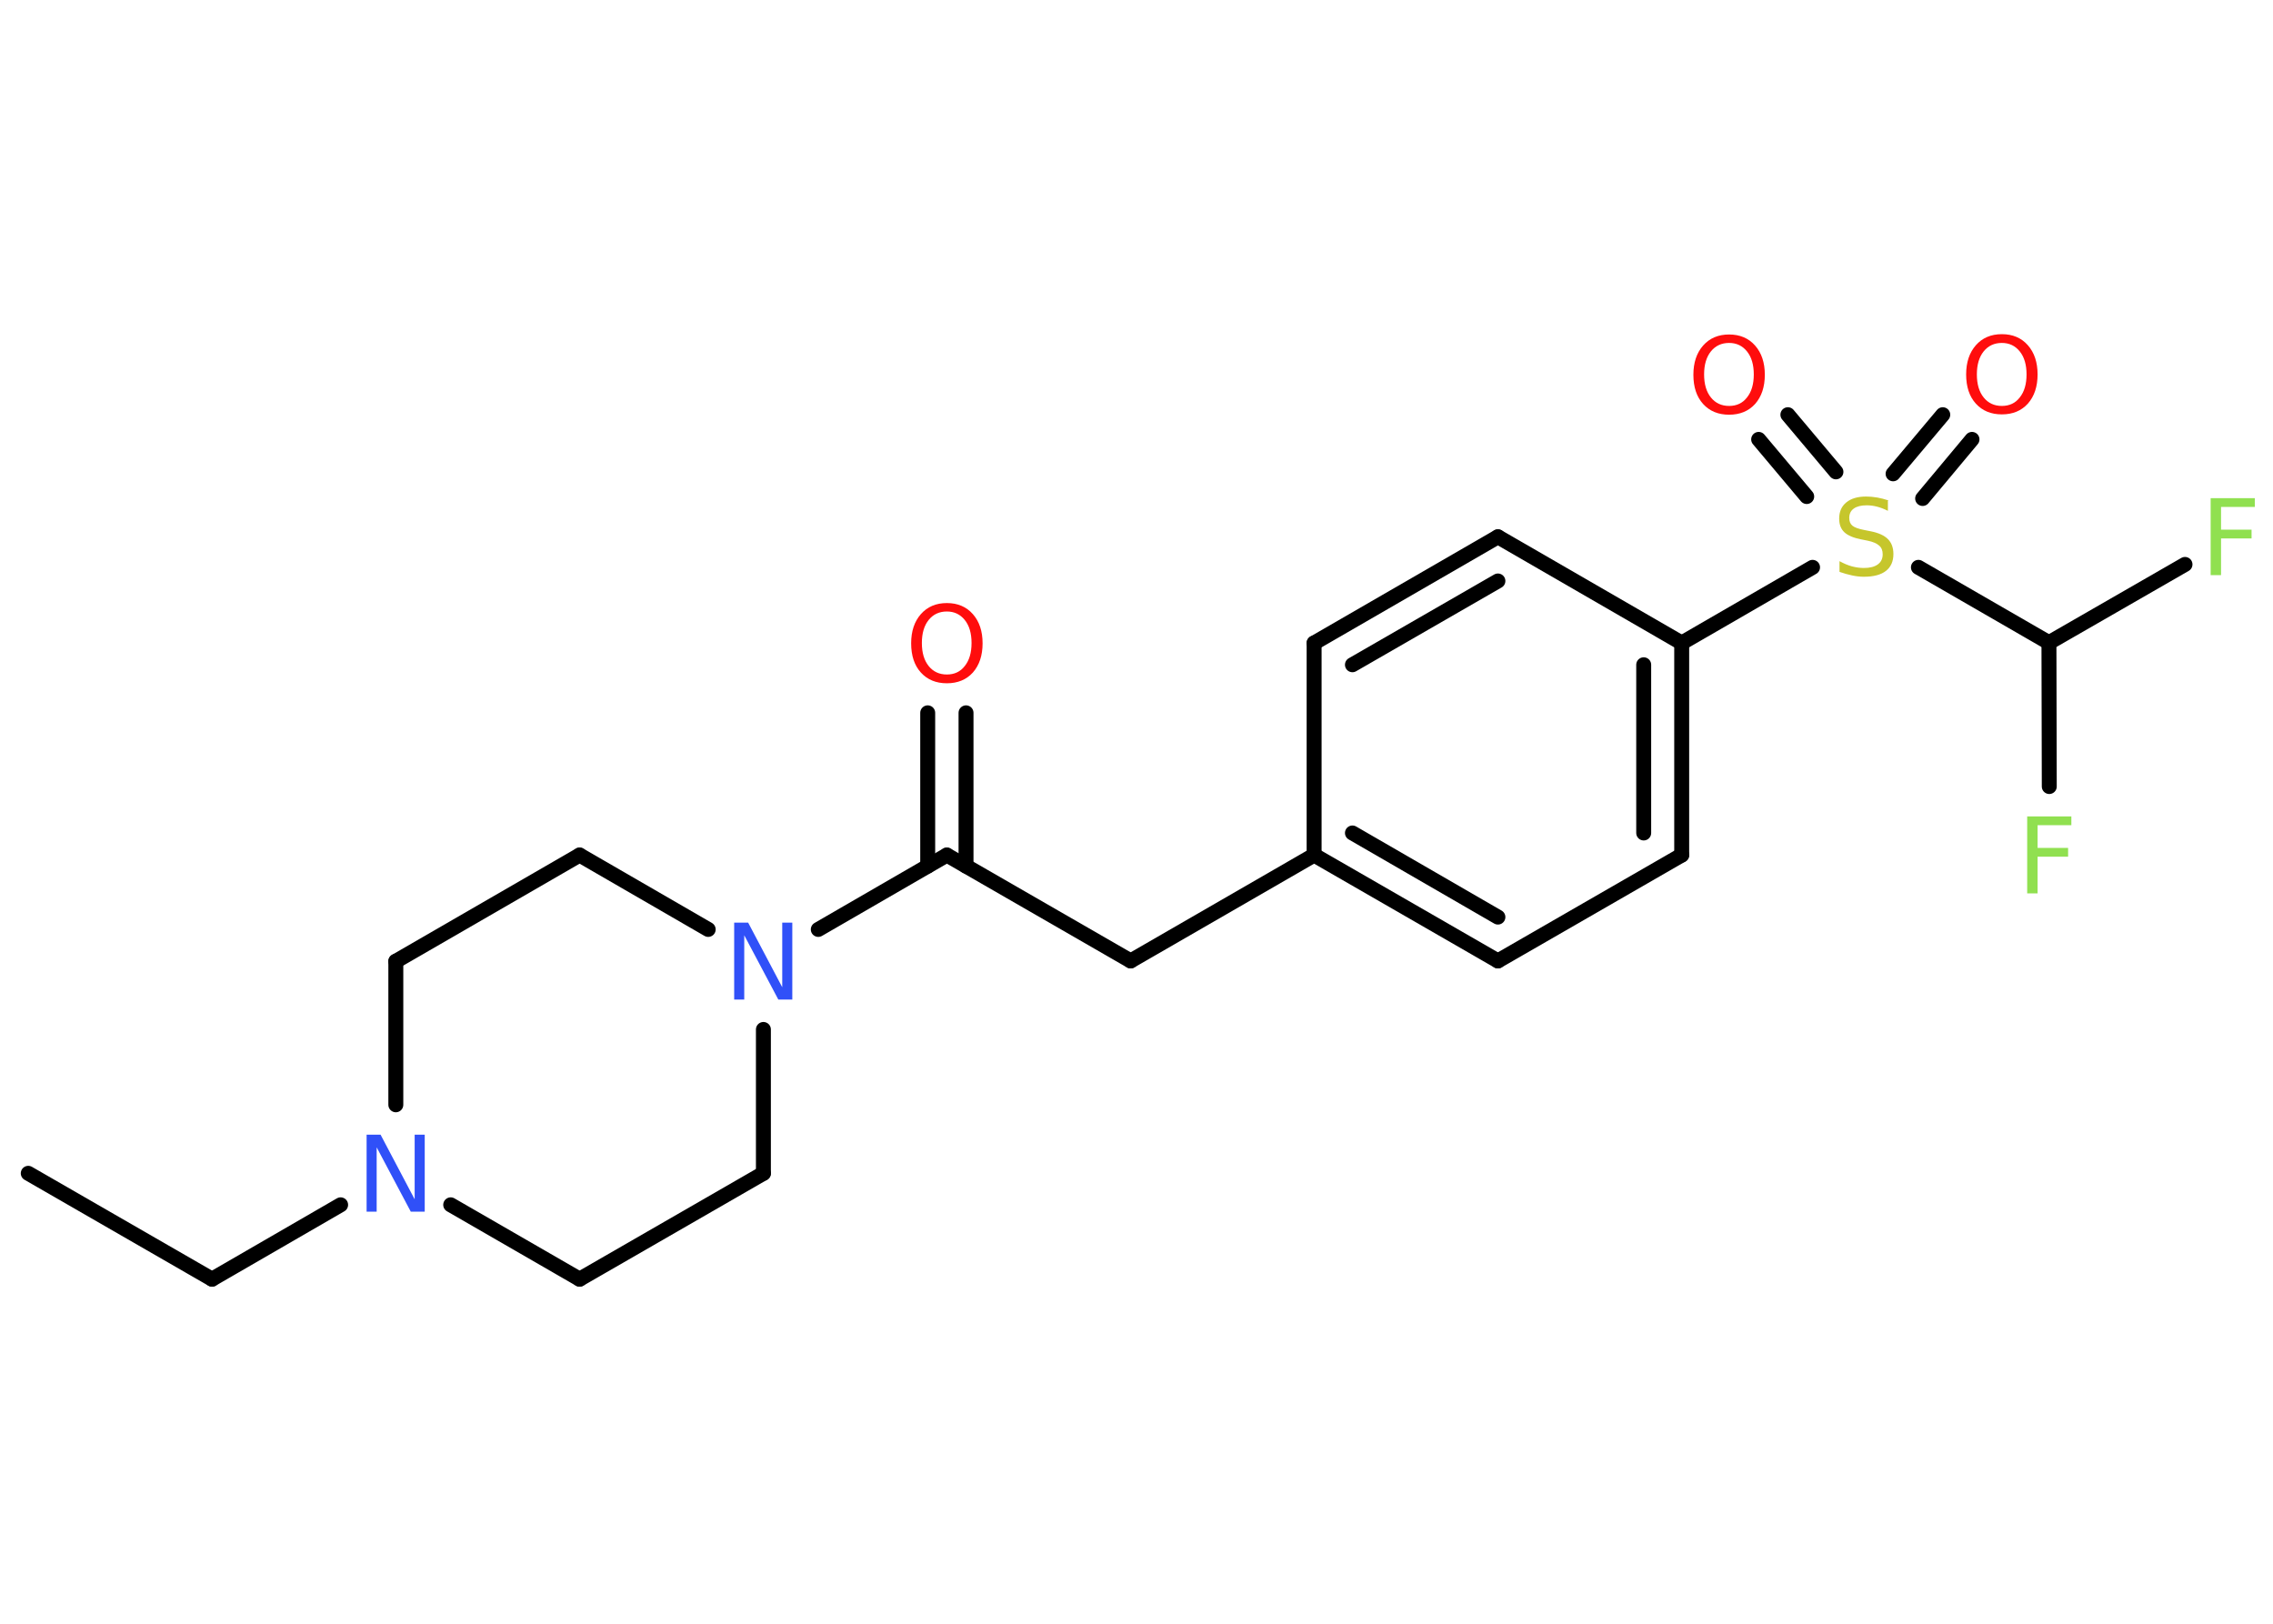 <?xml version='1.0' encoding='UTF-8'?>
<!DOCTYPE svg PUBLIC "-//W3C//DTD SVG 1.1//EN" "http://www.w3.org/Graphics/SVG/1.1/DTD/svg11.dtd">
<svg version='1.2' xmlns='http://www.w3.org/2000/svg' xmlns:xlink='http://www.w3.org/1999/xlink' width='70.0mm' height='50.0mm' viewBox='0 0 70.0 50.0'>
  <desc>Generated by the Chemistry Development Kit (http://github.com/cdk)</desc>
  <g stroke-linecap='round' stroke-linejoin='round' stroke='#000000' stroke-width='.46' fill='#FF0D0D'>
    <rect x='.0' y='.0' width='70.0' height='50.0' fill='#FFFFFF' stroke='none'/>
    <g id='mol1' class='mol'>
      <line id='mol1bnd1' class='bond' x1='.87' y1='36.13' x2='6.53' y2='39.39'/>
      <line id='mol1bnd2' class='bond' x1='6.53' y1='39.39' x2='10.49' y2='37.1'/>
      <line id='mol1bnd3' class='bond' x1='13.88' y1='37.1' x2='17.85' y2='39.39'/>
      <line id='mol1bnd4' class='bond' x1='17.85' y1='39.39' x2='23.51' y2='36.13'/>
      <line id='mol1bnd5' class='bond' x1='23.51' y1='36.13' x2='23.51' y2='31.7'/>
      <line id='mol1bnd6' class='bond' x1='25.2' y1='28.62' x2='29.16' y2='26.33'/>
      <g id='mol1bnd7' class='bond'>
        <line x1='28.57' y1='26.67' x2='28.57' y2='21.95'/>
        <line x1='29.75' y1='26.67' x2='29.75' y2='21.95'/>
      </g>
      <line id='mol1bnd8' class='bond' x1='29.16' y1='26.33' x2='34.82' y2='29.59'/>
      <line id='mol1bnd9' class='bond' x1='34.82' y1='29.59' x2='40.47' y2='26.33'/>
      <g id='mol1bnd10' class='bond'>
        <line x1='40.47' y1='26.33' x2='46.13' y2='29.59'/>
        <line x1='41.65' y1='25.65' x2='46.13' y2='28.24'/>
      </g>
      <line id='mol1bnd11' class='bond' x1='46.13' y1='29.59' x2='51.79' y2='26.33'/>
      <g id='mol1bnd12' class='bond'>
        <line x1='51.79' y1='26.33' x2='51.79' y2='19.8'/>
        <line x1='50.62' y1='25.65' x2='50.62' y2='20.47'/>
      </g>
      <line id='mol1bnd13' class='bond' x1='51.79' y1='19.8' x2='55.82' y2='17.47'/>
      <g id='mol1bnd14' class='bond'>
        <line x1='58.3' y1='14.59' x2='59.83' y2='12.77'/>
        <line x1='59.21' y1='15.35' x2='60.73' y2='13.53'/>
      </g>
      <g id='mol1bnd15' class='bond'>
        <line x1='55.64' y1='15.29' x2='54.16' y2='13.53'/>
        <line x1='56.54' y1='14.53' x2='55.06' y2='12.77'/>
      </g>
      <line id='mol1bnd16' class='bond' x1='59.08' y1='17.47' x2='63.1' y2='19.79'/>
      <line id='mol1bnd17' class='bond' x1='63.1' y1='19.79' x2='67.29' y2='17.38'/>
      <line id='mol1bnd18' class='bond' x1='63.1' y1='19.79' x2='63.11' y2='24.22'/>
      <line id='mol1bnd19' class='bond' x1='51.79' y1='19.8' x2='46.13' y2='16.53'/>
      <g id='mol1bnd20' class='bond'>
        <line x1='46.13' y1='16.53' x2='40.47' y2='19.8'/>
        <line x1='46.13' y1='17.89' x2='41.65' y2='20.47'/>
      </g>
      <line id='mol1bnd21' class='bond' x1='40.47' y1='26.33' x2='40.47' y2='19.8'/>
      <line id='mol1bnd22' class='bond' x1='21.81' y1='28.62' x2='17.85' y2='26.33'/>
      <line id='mol1bnd23' class='bond' x1='17.85' y1='26.33' x2='12.19' y2='29.6'/>
      <line id='mol1bnd24' class='bond' x1='12.19' y1='34.02' x2='12.19' y2='29.6'/>
      <path id='mol1atm3' class='atom' d='M11.29 34.94h.43l1.05 1.99v-1.99h.31v2.37h-.43l-1.05 -1.98v1.98h-.31v-2.37z' stroke='none' fill='#3050F8'/>
      <path id='mol1atm6' class='atom' d='M22.61 28.41h.43l1.05 1.99v-1.99h.31v2.37h-.43l-1.05 -1.98v1.98h-.31v-2.37z' stroke='none' fill='#3050F8'/>
      <path id='mol1atm8' class='atom' d='M29.16 18.83q-.35 .0 -.56 .26q-.21 .26 -.21 .71q.0 .45 .21 .71q.21 .26 .56 .26q.35 .0 .55 -.26q.21 -.26 .21 -.71q.0 -.45 -.21 -.71q-.21 -.26 -.55 -.26zM29.16 18.57q.5 .0 .8 .34q.3 .34 .3 .9q.0 .56 -.3 .9q-.3 .33 -.8 .33q-.5 .0 -.8 -.33q-.3 -.33 -.3 -.9q.0 -.56 .3 -.9q.3 -.34 .8 -.34z' stroke='none'/>
      <path id='mol1atm14' class='atom' d='M58.14 15.42v.31q-.18 -.09 -.34 -.13q-.16 -.04 -.31 -.04q-.26 .0 -.4 .1q-.14 .1 -.14 .29q.0 .16 .1 .24q.1 .08 .36 .13l.2 .04q.36 .07 .53 .24q.17 .17 .17 .46q.0 .34 -.23 .52q-.23 .18 -.68 .18q-.17 .0 -.36 -.04q-.19 -.04 -.39 -.11v-.33q.2 .11 .38 .16q.19 .05 .37 .05q.28 .0 .43 -.11q.15 -.11 .15 -.31q.0 -.18 -.11 -.27q-.11 -.1 -.35 -.15l-.2 -.04q-.36 -.07 -.52 -.22q-.16 -.15 -.16 -.42q.0 -.32 .22 -.5q.22 -.18 .61 -.18q.16 .0 .34 .03q.17 .03 .35 .09z' stroke='none' fill='#C6C62C'/>
      <path id='mol1atm15' class='atom' d='M61.65 10.56q-.35 .0 -.56 .26q-.21 .26 -.21 .71q.0 .45 .21 .71q.21 .26 .56 .26q.35 .0 .55 -.26q.21 -.26 .21 -.71q.0 -.45 -.21 -.71q-.21 -.26 -.55 -.26zM61.65 10.29q.5 .0 .8 .34q.3 .34 .3 .9q.0 .56 -.3 .9q-.3 .33 -.8 .33q-.5 .0 -.8 -.33q-.3 -.33 -.3 -.9q.0 -.56 .3 -.9q.3 -.34 .8 -.34z' stroke='none'/>
      <path id='mol1atm16' class='atom' d='M53.25 10.56q-.35 .0 -.56 .26q-.21 .26 -.21 .71q.0 .45 .21 .71q.21 .26 .56 .26q.35 .0 .55 -.26q.21 -.26 .21 -.71q.0 -.45 -.21 -.71q-.21 -.26 -.55 -.26zM53.25 10.3q.5 .0 .8 .34q.3 .34 .3 .9q.0 .56 -.3 .9q-.3 .33 -.8 .33q-.5 .0 -.8 -.33q-.3 -.33 -.3 -.9q.0 -.56 .3 -.9q.3 -.34 .8 -.34z' stroke='none'/>
      <path id='mol1atm18' class='atom' d='M68.08 15.34h1.36v.27h-1.04v.7h.94v.27h-.94v1.13h-.32v-2.37z' stroke='none' fill='#90E050'/>
      <path id='mol1atm19' class='atom' d='M62.43 25.14h1.36v.27h-1.04v.7h.94v.27h-.94v1.13h-.32v-2.37z' stroke='none' fill='#90E050'/>
    </g>
  </g>
</svg>
